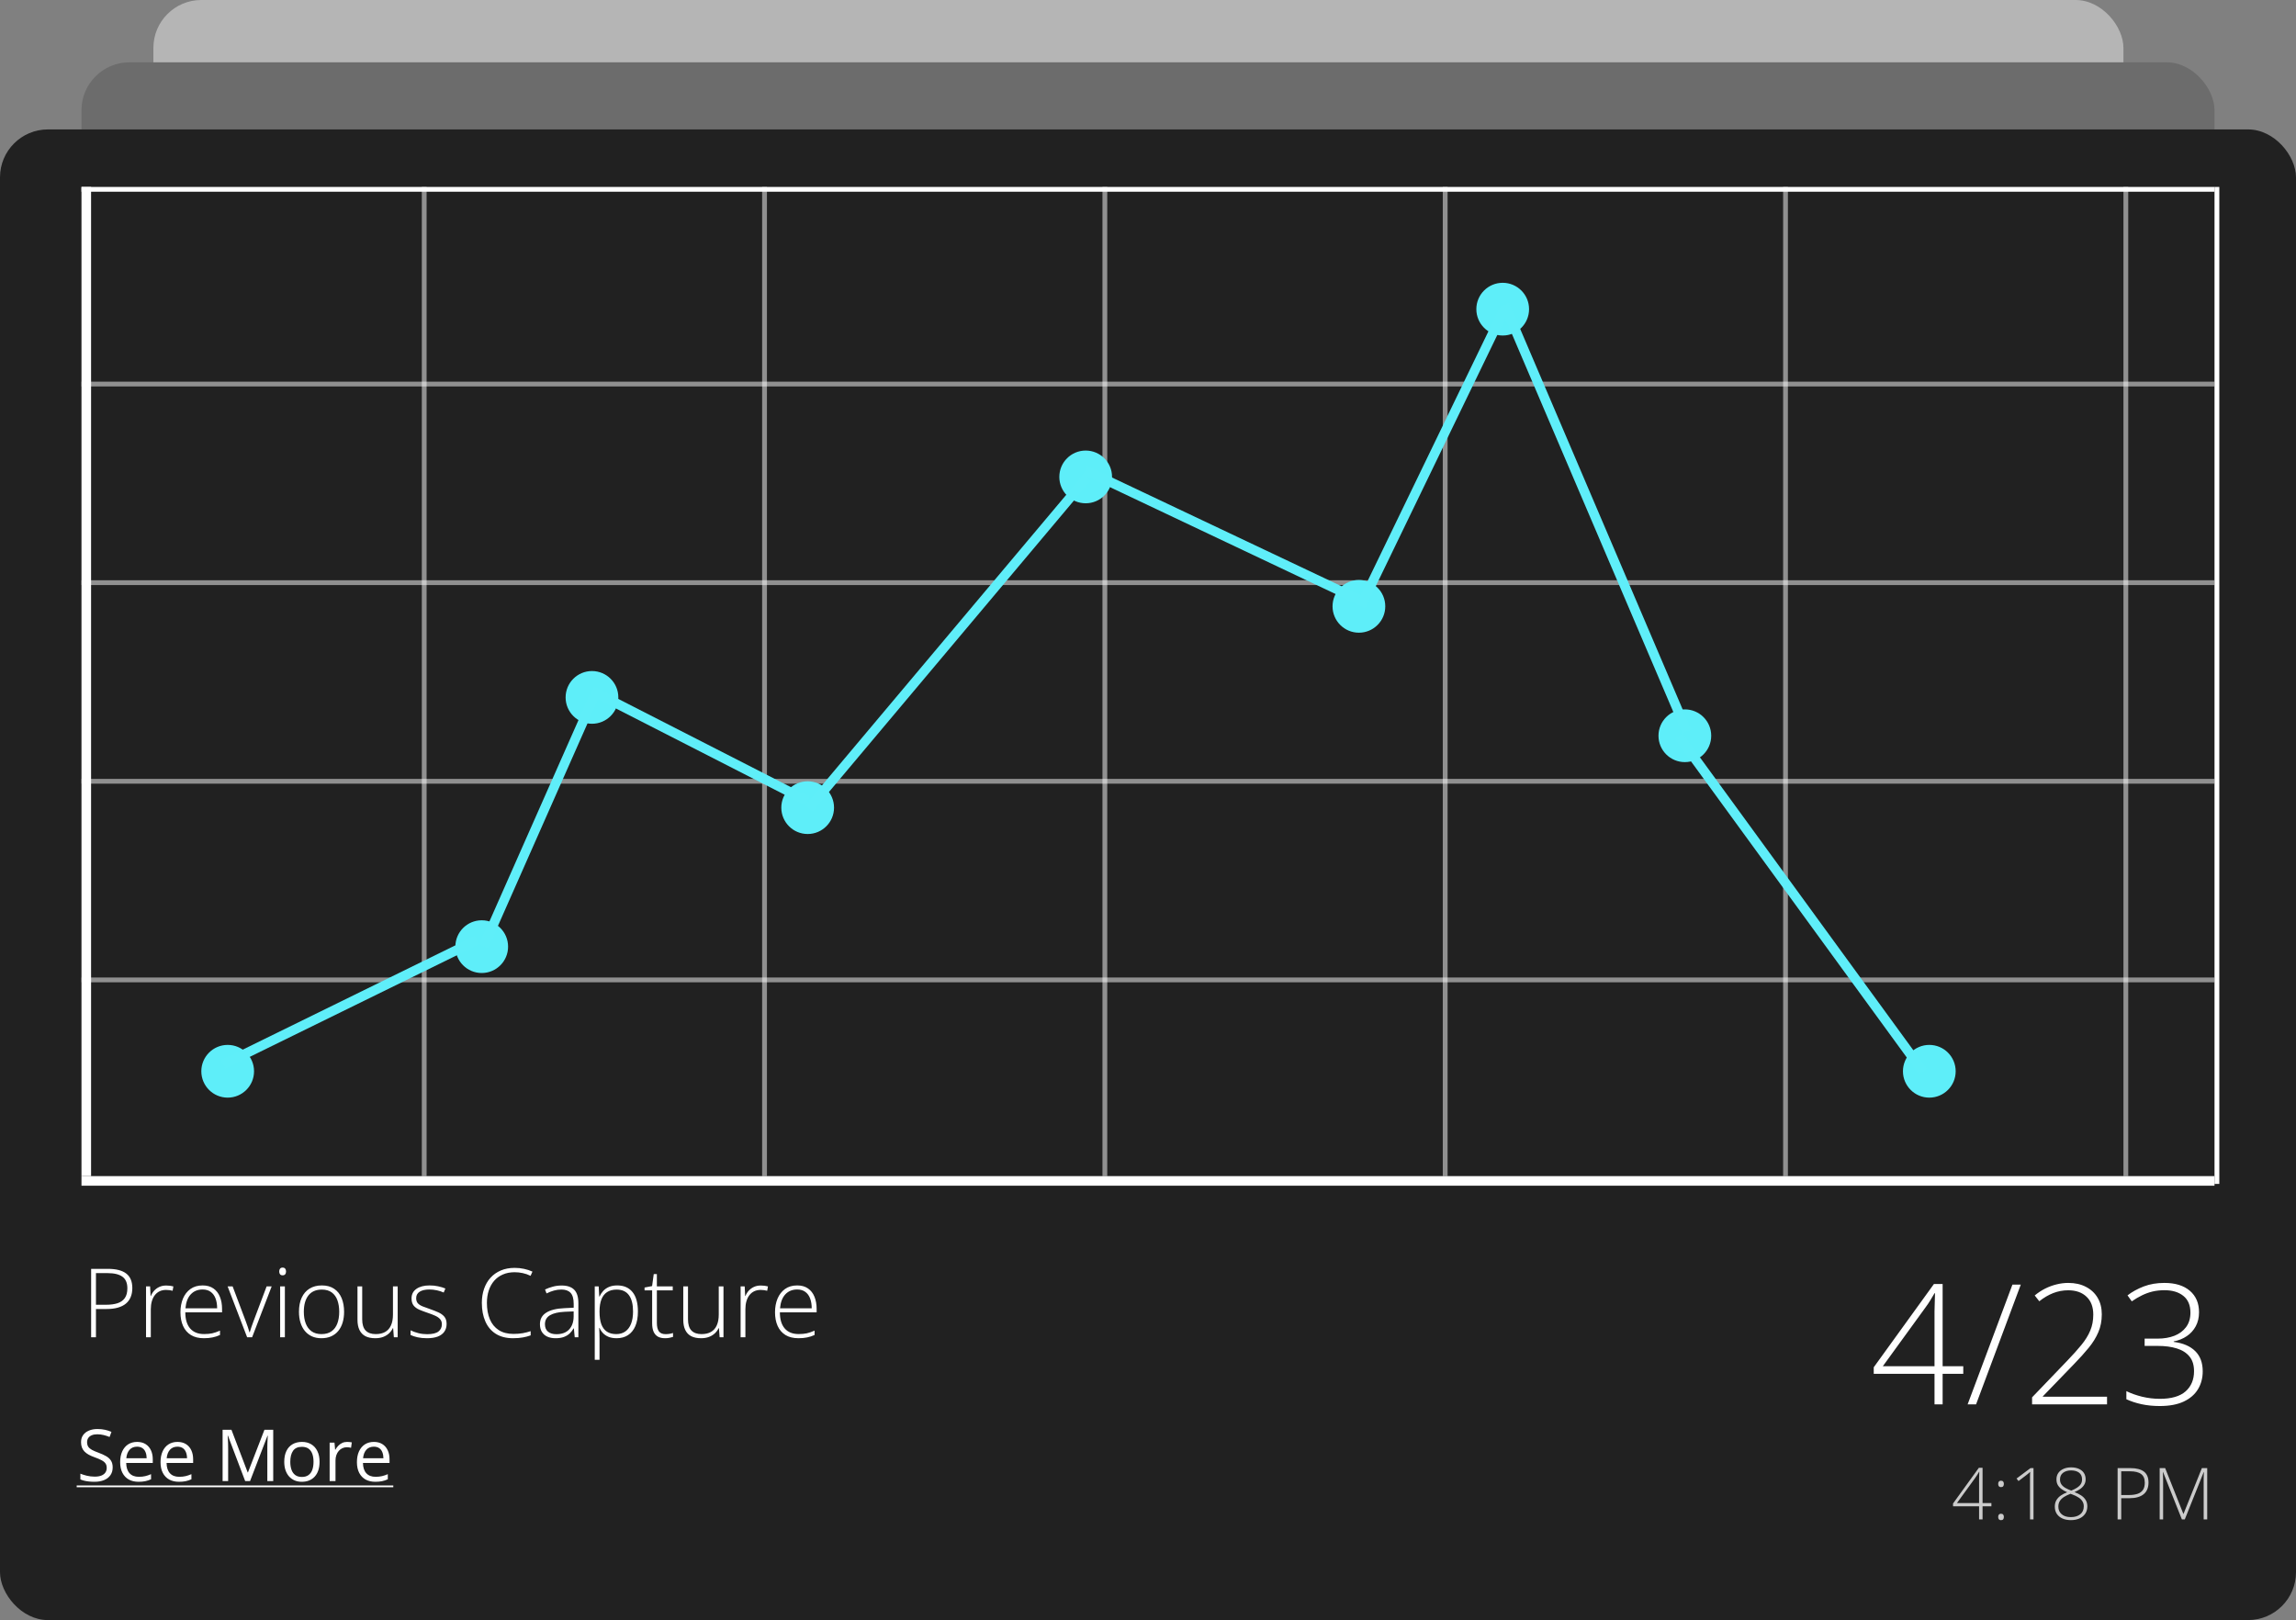<svg width="479" height="338" viewBox="0 0 479 338" fill="none" xmlns="http://www.w3.org/2000/svg">
<rect x="0" y="0" width="479" height="338" fill="#808080" stroke="none"/>
<rect x="32" width="411" height="131" rx="10" fill="#B5B5B5"/>
<rect x="17" y="13" width="445" height="131" rx="10" fill="#6C6C6C"/>
<rect y="27" width="479" height="311" rx="10" fill="#1F1F1F"/>
<line x1="18" y1="39" x2="18" y2="245.375" stroke="white" stroke-width="2"/>
<line x1="88.5" y1="39" x2="88.5" y2="245.375" stroke="white" stroke-opacity="0.5"/>
<line x1="462" y1="204.438" x2="17" y2="204.438" stroke="white" stroke-opacity="0.5"/>
<line x1="462" y1="163" x2="17" y2="163" stroke="white" stroke-opacity="0.5"/>
<line x1="462" y1="121.562" x2="17" y2="121.562" stroke="white" stroke-opacity="0.5"/>
<line x1="462" y1="80.125" x2="17" y2="80.125" stroke="white" stroke-opacity="0.5"/>
<line x1="462" y1="39.5" x2="17" y2="39.5" stroke="white"/>
<line x1="462.5" y1="39" x2="462.5" y2="247" stroke="white"/>
<line x1="159.5" y1="39" x2="159.5" y2="245.375" stroke="white" stroke-opacity="0.5"/>
<line x1="230.5" y1="39" x2="230.5" y2="245.375" stroke="white" stroke-opacity="0.5"/>
<line x1="301.5" y1="39" x2="301.5" y2="245.375" stroke="white" stroke-opacity="0.5"/>
<line x1="372.5" y1="39" x2="372.5" y2="245.375" stroke="white" stroke-opacity="0.5"/>
<line x1="443.5" y1="39" x2="443.5" y2="245.375" stroke="white" stroke-opacity="0.5"/>
<line x1="462" y1="246.375" x2="17" y2="246.375" stroke="white" stroke-width="2"/>
<circle cx="47.5" cy="223.5" r="5.5" fill="#5DEEF9"/>
<circle cx="100.5" cy="197.5" r="5.5" fill="#5DEEF9"/>
<circle cx="123.5" cy="145.5" r="5.5" fill="#5DEEF9"/>
<circle cx="168.5" cy="168.5" r="5.5" fill="#5DEEF9"/>
<circle cx="226.5" cy="99.5" r="5.5" fill="#5DEEF9"/>
<circle cx="283.5" cy="126.5" r="5.5" fill="#5DEEF9"/>
<circle cx="313.5" cy="64.5" r="5.5" fill="#5DEEF9"/>
<circle cx="351.5" cy="153.5" r="5.5" fill="#5DEEF9"/>
<circle cx="402.5" cy="223.5" r="5.5" fill="#5DEEF9"/>
<path d="M22.518 264.723C24.217 264.723 25.49 265.048 26.336 265.699C27.182 266.35 27.605 267.363 27.605 268.736C27.605 269.439 27.491 270.064 27.264 270.611C27.042 271.152 26.707 271.607 26.258 271.979C25.809 272.35 25.245 272.63 24.568 272.818C23.898 273.007 23.113 273.102 22.215 273.102H20.018V279H19.012V264.723H22.518ZM22.41 265.611H20.018V272.213H22.117C23.042 272.213 23.836 272.109 24.5 271.9C25.164 271.686 25.675 271.327 26.033 270.826C26.391 270.325 26.57 269.641 26.57 268.775C26.57 267.675 26.232 266.874 25.555 266.373C24.878 265.865 23.829 265.611 22.41 265.611ZM34.685 268.199C34.965 268.199 35.229 268.215 35.477 268.248C35.724 268.281 35.955 268.326 36.17 268.385L36.014 269.293C35.799 269.234 35.581 269.192 35.359 269.166C35.138 269.133 34.9 269.117 34.647 269.117C34.145 269.117 33.696 269.212 33.299 269.4C32.908 269.589 32.576 269.859 32.303 270.211C32.029 270.562 31.821 270.986 31.678 271.48C31.535 271.975 31.463 272.529 31.463 273.141V279H30.467V268.385H31.316L31.414 270.387H31.473C31.635 269.977 31.863 269.609 32.156 269.283C32.456 268.951 32.817 268.688 33.24 268.492C33.663 268.297 34.145 268.199 34.685 268.199ZM42.273 268.18C43.178 268.18 43.93 268.391 44.529 268.814C45.135 269.238 45.584 269.817 45.877 270.553C46.176 271.288 46.326 272.132 46.326 273.082V273.795H38.66C38.66 275.253 38.995 276.373 39.666 277.154C40.343 277.936 41.31 278.326 42.566 278.326C43.224 278.326 43.794 278.274 44.275 278.17C44.764 278.059 45.304 277.874 45.897 277.613V278.521C45.376 278.756 44.855 278.925 44.334 279.029C43.813 279.14 43.214 279.195 42.537 279.195C41.463 279.195 40.561 278.974 39.832 278.531C39.109 278.082 38.562 277.451 38.191 276.637C37.827 275.823 37.645 274.872 37.645 273.785C37.645 272.724 37.82 271.77 38.172 270.924C38.53 270.077 39.051 269.41 39.734 268.922C40.425 268.427 41.271 268.18 42.273 268.18ZM42.264 269.029C41.248 269.029 40.425 269.368 39.793 270.045C39.168 270.715 38.8 271.686 38.69 272.955H45.301C45.301 272.18 45.19 271.497 44.969 270.904C44.747 270.312 44.412 269.853 43.963 269.527C43.52 269.195 42.954 269.029 42.264 269.029ZM51.56 279L47.488 268.385H48.533L51.258 275.621C51.427 276.057 51.577 276.477 51.707 276.881C51.844 277.278 51.958 277.639 52.049 277.965H52.098C52.202 277.639 52.319 277.275 52.449 276.871C52.586 276.467 52.736 276.051 52.898 275.621L55.623 268.385H56.678L52.596 279H51.56ZM59.432 268.385V279H58.445V268.385H59.432ZM58.953 264.459C59.2 264.459 59.383 264.534 59.5 264.684C59.617 264.827 59.676 265.022 59.676 265.27C59.676 265.517 59.617 265.712 59.5 265.855C59.383 265.999 59.2 266.07 58.953 266.07C58.719 266.07 58.543 265.999 58.426 265.855C58.309 265.712 58.25 265.517 58.25 265.27C58.25 265.022 58.309 264.827 58.426 264.684C58.543 264.534 58.719 264.459 58.953 264.459ZM71.785 273.678C71.785 274.498 71.684 275.247 71.482 275.924C71.281 276.594 70.981 277.174 70.584 277.662C70.187 278.15 69.692 278.528 69.1 278.795C68.514 279.062 67.83 279.195 67.049 279.195C66.307 279.195 65.646 279.065 65.066 278.805C64.487 278.538 63.995 278.16 63.592 277.672C63.195 277.184 62.892 276.604 62.684 275.934C62.475 275.257 62.371 274.505 62.371 273.678C62.371 272.538 62.56 271.559 62.938 270.738C63.322 269.911 63.868 269.28 64.578 268.844C65.294 268.401 66.15 268.18 67.147 268.18C68.175 268.18 69.031 268.414 69.715 268.883C70.405 269.345 70.922 269.99 71.268 270.816C71.613 271.643 71.785 272.597 71.785 273.678ZM63.387 273.678C63.387 274.609 63.52 275.423 63.787 276.119C64.054 276.816 64.458 277.359 64.998 277.75C65.545 278.141 66.235 278.336 67.068 278.336C67.921 278.336 68.621 278.141 69.168 277.75C69.715 277.359 70.118 276.812 70.379 276.109C70.639 275.406 70.769 274.596 70.769 273.678C70.769 272.786 70.646 271.992 70.398 271.295C70.151 270.598 69.76 270.051 69.227 269.654C68.693 269.251 67.996 269.049 67.137 269.049C65.906 269.049 64.972 269.459 64.334 270.279C63.703 271.1 63.387 272.232 63.387 273.678ZM82.967 268.385V279H82.166L82.019 277.086H81.961C81.779 277.477 81.522 277.831 81.189 278.15C80.857 278.469 80.451 278.723 79.969 278.912C79.487 279.101 78.927 279.195 78.289 279.195C77.475 279.195 76.792 279.055 76.238 278.775C75.691 278.489 75.278 278.059 74.998 277.486C74.718 276.913 74.578 276.197 74.578 275.338V268.385H75.564V275.24C75.564 276.301 75.802 277.083 76.277 277.584C76.759 278.085 77.462 278.336 78.387 278.336C79.168 278.336 79.822 278.186 80.35 277.887C80.883 277.587 81.287 277.135 81.561 276.529C81.841 275.917 81.981 275.156 81.981 274.244V268.385H82.967ZM93.172 276.217C93.172 276.848 93.012 277.389 92.693 277.838C92.381 278.281 91.922 278.619 91.316 278.854C90.711 279.081 89.966 279.195 89.08 279.195C88.344 279.195 87.687 279.13 87.107 279C86.528 278.87 86.043 278.71 85.652 278.521V277.545C86.141 277.786 86.681 277.981 87.273 278.131C87.866 278.281 88.475 278.355 89.1 278.355C90.193 278.355 90.981 278.17 91.463 277.799C91.945 277.428 92.186 276.92 92.186 276.275C92.186 275.852 92.065 275.504 91.824 275.23C91.59 274.951 91.251 274.71 90.809 274.508C90.366 274.306 89.832 274.101 89.207 273.893C88.556 273.671 87.977 273.453 87.469 273.238C86.967 273.017 86.574 272.727 86.287 272.369C86.001 272.005 85.857 271.51 85.857 270.885C85.857 270.032 86.199 269.368 86.883 268.893C87.566 268.417 88.484 268.18 89.637 268.18C90.275 268.18 90.867 268.242 91.414 268.365C91.967 268.482 92.469 268.635 92.918 268.824L92.566 269.664C92.163 269.475 91.697 269.322 91.17 269.205C90.643 269.088 90.115 269.029 89.588 269.029C88.722 269.029 88.045 269.182 87.557 269.488C87.068 269.794 86.824 270.243 86.824 270.836C86.824 271.292 86.941 271.65 87.176 271.91C87.41 272.164 87.745 272.379 88.182 272.555C88.618 272.724 89.135 272.913 89.734 273.121C90.353 273.336 90.922 273.561 91.443 273.795C91.971 274.029 92.391 274.332 92.703 274.703C93.016 275.074 93.172 275.579 93.172 276.217ZM107.361 265.426C106.45 265.426 105.636 265.582 104.92 265.895C104.204 266.201 103.598 266.637 103.104 267.203C102.609 267.77 102.231 268.447 101.971 269.234C101.71 270.016 101.58 270.878 101.58 271.822C101.58 273.124 101.785 274.264 102.195 275.24C102.605 276.21 103.221 276.962 104.041 277.496C104.868 278.03 105.896 278.297 107.127 278.297C107.843 278.297 108.494 278.245 109.08 278.141C109.666 278.03 110.21 277.89 110.711 277.721V278.6C110.236 278.775 109.699 278.919 109.1 279.029C108.507 279.14 107.817 279.195 107.029 279.195C105.604 279.195 104.406 278.889 103.436 278.277C102.472 277.665 101.746 276.806 101.258 275.699C100.77 274.592 100.525 273.3 100.525 271.822C100.525 270.761 100.678 269.788 100.984 268.902C101.29 268.01 101.736 267.239 102.322 266.588C102.915 265.93 103.634 265.423 104.48 265.064C105.327 264.7 106.29 264.518 107.371 264.518C108.055 264.518 108.706 264.586 109.324 264.723C109.949 264.853 110.535 265.045 111.082 265.299L110.691 266.178C110.164 265.917 109.624 265.729 109.07 265.611C108.517 265.488 107.947 265.426 107.361 265.426ZM117.176 268.199C118.341 268.199 119.214 268.492 119.793 269.078C120.372 269.664 120.662 270.598 120.662 271.881V279H119.9L119.725 277.145H119.666C119.438 277.542 119.161 277.896 118.836 278.209C118.51 278.515 118.11 278.756 117.635 278.932C117.166 279.107 116.593 279.195 115.916 279.195C115.232 279.195 114.646 279.081 114.158 278.854C113.676 278.626 113.302 278.294 113.035 277.857C112.775 277.421 112.645 276.891 112.645 276.266C112.645 275.211 113.081 274.41 113.953 273.863C114.826 273.31 116.079 272.997 117.713 272.926L119.686 272.828V272.057C119.686 270.969 119.471 270.195 119.041 269.732C118.611 269.27 117.977 269.039 117.137 269.039C116.59 269.039 116.062 269.111 115.555 269.254C115.053 269.391 114.542 269.589 114.021 269.85L113.709 269.029C114.217 268.788 114.76 268.59 115.34 268.434C115.926 268.277 116.538 268.199 117.176 268.199ZM119.676 273.6L117.82 273.678C116.473 273.743 115.447 273.984 114.744 274.4C114.041 274.817 113.689 275.442 113.689 276.275C113.689 276.946 113.898 277.46 114.314 277.818C114.738 278.176 115.324 278.355 116.072 278.355C117.238 278.355 118.126 278.023 118.738 277.359C119.357 276.695 119.669 275.79 119.676 274.645V273.6ZM128.777 268.18C130.145 268.18 131.202 268.639 131.951 269.557C132.706 270.475 133.084 271.829 133.084 273.619C133.084 274.817 132.905 275.833 132.547 276.666C132.189 277.493 131.678 278.121 131.014 278.551C130.356 278.98 129.565 279.195 128.641 279.195C128.003 279.195 127.446 279.101 126.971 278.912C126.502 278.717 126.111 278.456 125.799 278.131C125.486 277.799 125.245 277.434 125.076 277.037H125.008C125.027 277.408 125.044 277.796 125.057 278.199C125.07 278.603 125.076 278.984 125.076 279.342V283.697H124.08V268.385H124.9L125.018 270.504H125.076C125.252 270.1 125.499 269.719 125.818 269.361C126.137 269.003 126.541 268.717 127.029 268.502C127.518 268.287 128.1 268.18 128.777 268.18ZM128.65 269.049C127.85 269.049 127.182 269.225 126.648 269.576C126.121 269.921 125.727 270.429 125.467 271.1C125.213 271.764 125.083 272.577 125.076 273.541V273.707C125.076 274.742 125.203 275.605 125.457 276.295C125.717 276.979 126.105 277.49 126.619 277.828C127.14 278.167 127.785 278.336 128.553 278.336C129.308 278.336 129.946 278.15 130.467 277.779C130.988 277.408 131.385 276.871 131.658 276.168C131.932 275.465 132.068 274.612 132.068 273.609C132.068 272.118 131.782 270.986 131.209 270.211C130.643 269.436 129.79 269.049 128.65 269.049ZM138.855 278.346C139.161 278.346 139.445 278.323 139.705 278.277C139.972 278.232 140.206 278.173 140.408 278.102V278.922C140.2 278.993 139.956 279.055 139.676 279.107C139.396 279.166 139.087 279.195 138.748 279.195C138.149 279.195 137.651 279.085 137.254 278.863C136.857 278.635 136.557 278.294 136.355 277.838C136.154 277.376 136.053 276.79 136.053 276.08V269.205H134.471V268.619L136.043 268.316L136.385 265.816H137.039V268.385H140.35V269.205H137.039V276.021C137.039 276.783 137.179 277.363 137.459 277.76C137.745 278.15 138.211 278.346 138.855 278.346ZM150.936 268.385V279H150.135L149.988 277.086H149.93C149.747 277.477 149.49 277.831 149.158 278.15C148.826 278.469 148.419 278.723 147.938 278.912C147.456 279.101 146.896 279.195 146.258 279.195C145.444 279.195 144.76 279.055 144.207 278.775C143.66 278.489 143.247 278.059 142.967 277.486C142.687 276.913 142.547 276.197 142.547 275.338V268.385H143.533V275.24C143.533 276.301 143.771 277.083 144.246 277.584C144.728 278.085 145.431 278.336 146.355 278.336C147.137 278.336 147.791 278.186 148.318 277.887C148.852 277.587 149.256 277.135 149.529 276.529C149.809 275.917 149.949 275.156 149.949 274.244V268.385H150.936ZM158.729 268.199C159.008 268.199 159.272 268.215 159.52 268.248C159.767 268.281 159.998 268.326 160.213 268.385L160.057 269.293C159.842 269.234 159.624 269.192 159.402 269.166C159.181 269.133 158.943 269.117 158.689 269.117C158.188 269.117 157.739 269.212 157.342 269.4C156.951 269.589 156.619 269.859 156.346 270.211C156.072 270.562 155.864 270.986 155.721 271.48C155.577 271.975 155.506 272.529 155.506 273.141V279H154.51V268.385H155.359L155.457 270.387H155.516C155.678 269.977 155.906 269.609 156.199 269.283C156.499 268.951 156.86 268.688 157.283 268.492C157.706 268.297 158.188 268.199 158.729 268.199ZM166.316 268.18C167.221 268.18 167.973 268.391 168.572 268.814C169.178 269.238 169.627 269.817 169.92 270.553C170.219 271.288 170.369 272.132 170.369 273.082V273.795H162.703C162.703 275.253 163.038 276.373 163.709 277.154C164.386 277.936 165.353 278.326 166.609 278.326C167.267 278.326 167.837 278.274 168.318 278.17C168.807 278.059 169.347 277.874 169.939 277.613V278.521C169.419 278.756 168.898 278.925 168.377 279.029C167.856 279.14 167.257 279.195 166.58 279.195C165.506 279.195 164.604 278.974 163.875 278.531C163.152 278.082 162.605 277.451 162.234 276.637C161.87 275.823 161.688 274.872 161.688 273.785C161.688 272.724 161.863 271.77 162.215 270.924C162.573 270.077 163.094 269.41 163.777 268.922C164.467 268.427 165.314 268.18 166.316 268.18ZM166.307 269.029C165.291 269.029 164.467 269.368 163.836 270.045C163.211 270.715 162.843 271.686 162.732 272.955H169.344C169.344 272.18 169.233 271.497 169.012 270.904C168.79 270.312 168.455 269.853 168.006 269.527C167.563 269.195 166.997 269.029 166.307 269.029Z" fill="white"/>
<path d="M415.455 314.268H413.609V317H412.884V314.268H407.449V313.682L412.833 306.233H413.609V313.587H415.455V314.268ZM412.884 313.587V309.471C412.884 309.168 412.884 308.907 412.884 308.687C412.889 308.467 412.894 308.27 412.898 308.094C412.903 307.913 412.908 307.74 412.913 307.574C412.918 307.408 412.923 307.237 412.928 307.061H412.884C412.747 307.295 412.618 307.513 412.496 307.713C412.378 307.908 412.227 308.13 412.042 308.379L408.262 313.587H412.884ZM416.868 316.48C416.868 316.265 416.917 316.102 417.015 315.989C417.112 315.872 417.256 315.813 417.447 315.813C417.657 315.813 417.811 315.872 417.908 315.989C418.006 316.102 418.055 316.265 418.055 316.48C418.055 316.695 418.006 316.861 417.908 316.978C417.811 317.095 417.657 317.154 417.447 317.154C417.256 317.154 417.112 317.095 417.015 316.978C416.917 316.861 416.868 316.695 416.868 316.48ZM416.868 309.595C416.868 309.375 416.917 309.209 417.015 309.097C417.112 308.98 417.256 308.921 417.447 308.921C417.657 308.921 417.811 308.98 417.908 309.097C418.006 309.209 418.055 309.375 418.055 309.595C418.055 309.805 418.006 309.969 417.908 310.086C417.811 310.203 417.657 310.262 417.447 310.262C417.256 310.262 417.112 310.203 417.015 310.086C416.917 309.969 416.868 309.805 416.868 309.595ZM424.236 317H423.511V308.914C423.511 308.626 423.511 308.375 423.511 308.16C423.511 307.94 423.514 307.745 423.519 307.574C423.523 307.398 423.531 307.232 423.541 307.076C423.409 307.208 423.282 307.322 423.16 307.42C423.038 307.518 422.881 307.642 422.691 307.793L421.109 308.995L420.699 308.467L423.614 306.292H424.236V317ZM432.073 306.138C432.679 306.138 433.208 306.236 433.663 306.431C434.122 306.626 434.478 306.91 434.732 307.281C434.986 307.652 435.113 308.101 435.113 308.628C435.113 309.063 435.013 309.444 434.812 309.771C434.617 310.098 434.346 310.386 434 310.635C433.653 310.879 433.25 311.099 432.791 311.294C433.328 311.5 433.797 311.736 434.197 312.005C434.598 312.273 434.908 312.591 435.127 312.957C435.352 313.323 435.464 313.758 435.464 314.261C435.464 314.866 435.315 315.386 435.018 315.821C434.72 316.25 434.314 316.58 433.802 316.81C433.289 317.034 432.703 317.146 432.044 317.146C431.36 317.146 430.767 317.032 430.264 316.802C429.761 316.573 429.371 316.248 429.092 315.828C428.819 315.403 428.682 314.908 428.682 314.341C428.682 313.814 428.792 313.362 429.012 312.986C429.236 312.605 429.544 312.281 429.935 312.012C430.325 311.744 430.77 311.517 431.268 311.331C430.857 311.15 430.481 310.943 430.14 310.708C429.803 310.474 429.532 310.191 429.327 309.859C429.126 309.522 429.026 309.117 429.026 308.643C429.026 308.121 429.156 307.674 429.415 307.303C429.678 306.932 430.04 306.646 430.499 306.446C430.958 306.241 431.482 306.138 432.073 306.138ZM429.422 314.341C429.422 315 429.654 315.528 430.118 315.923C430.582 316.319 431.219 316.517 432.029 316.517C432.84 316.517 433.492 316.321 433.985 315.931C434.478 315.54 434.725 314.986 434.725 314.268C434.725 313.868 434.629 313.516 434.439 313.213C434.253 312.911 433.98 312.645 433.619 312.415C433.262 312.181 432.828 311.971 432.315 311.785L431.963 311.653C431.465 311.834 431.026 312.044 430.645 312.283C430.264 312.518 429.964 312.801 429.744 313.133C429.529 313.465 429.422 313.868 429.422 314.341ZM432.066 306.775C431.397 306.775 430.845 306.939 430.411 307.266C429.981 307.593 429.766 308.06 429.766 308.665C429.766 309.07 429.866 309.415 430.066 309.698C430.267 309.981 430.542 310.225 430.894 310.43C431.25 310.63 431.658 310.816 432.117 310.987C432.596 310.792 433.001 310.586 433.333 310.372C433.67 310.157 433.926 309.91 434.102 309.632C434.278 309.354 434.366 309.024 434.366 308.643C434.366 308.028 434.161 307.564 433.75 307.251C433.34 306.934 432.779 306.775 432.066 306.775ZM444.415 306.292C445.689 306.292 446.644 306.536 447.278 307.024C447.913 307.513 448.23 308.272 448.23 309.302C448.23 309.83 448.145 310.298 447.974 310.708C447.808 311.114 447.557 311.456 447.22 311.734C446.883 312.012 446.46 312.222 445.953 312.364C445.45 312.505 444.861 312.576 444.188 312.576H442.54V317H441.785V306.292H444.415ZM444.334 306.958H442.54V311.91H444.114C444.808 311.91 445.403 311.832 445.901 311.675C446.399 311.514 446.783 311.246 447.051 310.87C447.32 310.494 447.454 309.981 447.454 309.332C447.454 308.506 447.2 307.906 446.692 307.53C446.185 307.149 445.398 306.958 444.334 306.958ZM455.196 317L451.263 307.112H451.226C451.236 307.293 451.243 307.483 451.248 307.684C451.258 307.879 451.265 308.084 451.27 308.299C451.275 308.514 451.277 308.738 451.277 308.973V317H450.56V306.292H451.702L455.496 315.828H455.54L459.363 306.292H460.477V317H459.737V308.885C459.737 308.694 459.739 308.499 459.744 308.299C459.749 308.099 459.754 307.901 459.759 307.706C459.769 307.505 459.778 307.312 459.788 307.127H459.744L455.796 317H455.196Z" fill="#CBCBCB"/>
<path d="M23.507 306.151C23.507 306.786 23.349 307.328 23.031 307.777C22.719 308.221 22.279 308.561 21.713 308.795C21.146 309.029 20.48 309.146 19.713 309.146C19.308 309.146 18.925 309.127 18.564 309.088C18.202 309.049 17.87 308.993 17.567 308.919C17.265 308.846 16.998 308.756 16.769 308.648V307.455C17.135 307.606 17.582 307.748 18.109 307.879C18.637 308.006 19.189 308.07 19.765 308.07C20.302 308.07 20.756 307.999 21.127 307.857C21.498 307.711 21.779 307.503 21.969 307.235C22.165 306.961 22.262 306.634 22.262 306.253C22.262 305.887 22.182 305.582 22.02 305.338C21.859 305.089 21.591 304.864 21.215 304.664C20.844 304.459 20.336 304.242 19.691 304.012C19.237 303.851 18.837 303.675 18.49 303.485C18.144 303.29 17.853 303.07 17.619 302.826C17.384 302.582 17.206 302.298 17.084 301.976C16.967 301.654 16.908 301.285 16.908 300.87C16.908 300.299 17.052 299.811 17.34 299.405C17.633 298.995 18.036 298.683 18.549 298.468C19.066 298.248 19.66 298.138 20.329 298.138C20.9 298.138 21.427 298.192 21.911 298.299C22.399 298.407 22.846 298.551 23.251 298.731L22.863 299.801C22.477 299.64 22.067 299.505 21.632 299.398C21.203 299.291 20.758 299.237 20.299 299.237C19.84 299.237 19.452 299.305 19.135 299.442C18.822 299.574 18.583 299.762 18.417 300.006C18.251 300.25 18.168 300.541 18.168 300.877C18.168 301.253 18.246 301.566 18.402 301.815C18.564 302.064 18.817 302.286 19.164 302.481C19.516 302.672 19.98 302.872 20.556 303.082C21.186 303.312 21.72 303.556 22.16 303.814C22.599 304.068 22.934 304.381 23.163 304.752C23.393 305.118 23.507 305.584 23.507 306.151ZM28.605 300.826C29.289 300.826 29.875 300.978 30.363 301.28C30.851 301.583 31.225 302.008 31.483 302.555C31.742 303.097 31.872 303.731 31.872 304.459V305.213H26.327C26.342 306.156 26.576 306.874 27.03 307.367C27.484 307.86 28.124 308.106 28.949 308.106C29.457 308.106 29.906 308.06 30.297 307.967C30.688 307.875 31.093 307.738 31.513 307.557V308.626C31.107 308.807 30.705 308.939 30.304 309.022C29.909 309.105 29.44 309.146 28.898 309.146C28.127 309.146 27.453 308.99 26.877 308.678C26.305 308.36 25.861 307.896 25.544 307.286C25.226 306.676 25.067 305.929 25.067 305.045C25.067 304.181 25.211 303.434 25.5 302.804C25.793 302.169 26.203 301.681 26.73 301.339C27.262 300.997 27.887 300.826 28.605 300.826ZM28.59 301.822C27.941 301.822 27.423 302.035 27.038 302.459C26.652 302.884 26.422 303.478 26.349 304.239H30.597C30.592 303.761 30.517 303.341 30.37 302.979C30.229 302.613 30.011 302.33 29.718 302.13C29.425 301.925 29.049 301.822 28.59 301.822ZM37.028 300.826C37.711 300.826 38.297 300.978 38.786 301.28C39.274 301.583 39.648 302.008 39.906 302.555C40.165 303.097 40.294 303.731 40.294 304.459V305.213H34.75C34.765 306.156 34.999 306.874 35.453 307.367C35.907 307.86 36.547 308.106 37.372 308.106C37.88 308.106 38.329 308.06 38.72 307.967C39.11 307.875 39.516 307.738 39.935 307.557V308.626C39.53 308.807 39.127 308.939 38.727 309.022C38.331 309.105 37.863 309.146 37.321 309.146C36.549 309.146 35.876 308.99 35.299 308.678C34.728 308.36 34.284 307.896 33.966 307.286C33.649 306.676 33.49 305.929 33.49 305.045C33.49 304.181 33.634 303.434 33.922 302.804C34.215 302.169 34.626 301.681 35.153 301.339C35.685 300.997 36.31 300.826 37.028 300.826ZM37.013 301.822C36.364 301.822 35.846 302.035 35.46 302.459C35.075 302.884 34.845 303.478 34.772 304.239H39.02C39.015 303.761 38.94 303.341 38.793 302.979C38.651 302.613 38.434 302.33 38.141 302.13C37.848 301.925 37.472 301.822 37.013 301.822ZM51.149 309L47.553 299.522H47.494C47.514 299.723 47.531 299.967 47.545 300.255C47.56 300.543 47.572 300.858 47.582 301.2C47.592 301.537 47.597 301.881 47.597 302.232V309H46.44V298.292H48.285L51.676 307.198H51.727L55.17 298.292H57.001V309H55.77V302.145C55.77 301.827 55.775 301.51 55.785 301.192C55.795 300.87 55.807 300.567 55.822 300.284C55.836 299.996 55.851 299.747 55.866 299.537H55.807L52.167 309H51.149ZM66.669 304.972C66.669 305.631 66.584 306.219 66.413 306.737C66.242 307.254 65.995 307.691 65.673 308.048C65.351 308.404 64.96 308.678 64.501 308.868C64.047 309.054 63.532 309.146 62.956 309.146C62.419 309.146 61.925 309.054 61.476 308.868C61.032 308.678 60.646 308.404 60.319 308.048C59.997 307.691 59.745 307.254 59.565 306.737C59.389 306.219 59.301 305.631 59.301 304.972C59.301 304.093 59.45 303.346 59.748 302.73C60.045 302.11 60.47 301.639 61.022 301.317C61.579 300.99 62.24 300.826 63.007 300.826C63.739 300.826 64.379 300.99 64.926 301.317C65.478 301.644 65.905 302.118 66.207 302.738C66.515 303.353 66.669 304.098 66.669 304.972ZM60.56 304.972C60.56 305.616 60.646 306.175 60.817 306.649C60.988 307.123 61.252 307.489 61.608 307.748C61.964 308.006 62.423 308.136 62.985 308.136C63.541 308.136 63.998 308.006 64.355 307.748C64.716 307.489 64.982 307.123 65.153 306.649C65.324 306.175 65.409 305.616 65.409 304.972C65.409 304.332 65.324 303.78 65.153 303.316C64.982 302.848 64.718 302.486 64.362 302.232C64.005 301.979 63.544 301.852 62.977 301.852C62.143 301.852 61.53 302.127 61.139 302.679C60.753 303.231 60.56 303.995 60.56 304.972ZM72.418 300.826C72.58 300.826 72.748 300.836 72.924 300.855C73.1 300.87 73.256 300.892 73.393 300.921L73.239 302.049C73.107 302.015 72.96 301.988 72.799 301.969C72.638 301.949 72.487 301.939 72.345 301.939C72.023 301.939 71.718 302.005 71.43 302.137C71.147 302.264 70.897 302.45 70.683 302.694C70.468 302.933 70.299 303.224 70.177 303.565C70.055 303.902 69.994 304.278 69.994 304.693V309H68.771V300.973H69.782L69.914 302.452H69.965C70.131 302.154 70.331 301.883 70.565 301.639C70.8 301.39 71.071 301.192 71.378 301.046C71.691 300.899 72.038 300.826 72.418 300.826ZM77.999 300.826C78.683 300.826 79.269 300.978 79.757 301.28C80.246 301.583 80.619 302.008 80.878 302.555C81.137 303.097 81.266 303.731 81.266 304.459V305.213H75.722C75.736 306.156 75.971 306.874 76.425 307.367C76.879 307.86 77.519 308.106 78.344 308.106C78.852 308.106 79.301 308.06 79.691 307.967C80.082 307.875 80.487 307.738 80.907 307.557V308.626C80.502 308.807 80.099 308.939 79.699 309.022C79.303 309.105 78.835 309.146 78.293 309.146C77.521 309.146 76.847 308.99 76.271 308.678C75.7 308.36 75.255 307.896 74.938 307.286C74.621 306.676 74.462 305.929 74.462 305.045C74.462 304.181 74.606 303.434 74.894 302.804C75.187 302.169 75.597 301.681 76.124 301.339C76.657 300.997 77.282 300.826 77.999 300.826ZM77.985 301.822C77.335 301.822 76.818 302.035 76.432 302.459C76.046 302.884 75.817 303.478 75.744 304.239H79.992C79.987 303.761 79.911 303.341 79.765 302.979C79.623 302.613 79.406 302.33 79.113 302.13C78.82 301.925 78.444 301.822 77.985 301.822Z" fill="white"/>
<path d="M16 309.916H82.05V310.282H16V309.916Z" fill="white"/>
<path d="M409.585 286.625H405.279V293H403.587V286.625H390.906V285.258L403.467 267.878H405.279V285.036H409.585V286.625ZM403.587 285.036V275.432C403.587 274.725 403.587 274.116 403.587 273.603C403.598 273.09 403.61 272.629 403.621 272.219C403.632 271.797 403.644 271.393 403.655 271.005C403.667 270.618 403.678 270.219 403.689 269.809H403.587C403.268 270.356 402.966 270.863 402.681 271.33C402.408 271.786 402.055 272.304 401.622 272.885L392.803 285.036H403.587ZM421.583 268.015L412.251 293H410.491L419.839 268.015H421.583ZM439.578 293H423.941V291.53L431.29 283.874C432.463 282.655 433.449 281.556 434.246 280.576C435.055 279.584 435.665 278.593 436.075 277.602C436.496 276.611 436.707 275.5 436.707 274.27C436.707 272.663 436.234 271.416 435.289 270.527C434.354 269.638 433.084 269.194 431.478 269.194C430.395 269.194 429.353 269.388 428.35 269.775C427.359 270.162 426.39 270.732 425.445 271.484L424.488 270.271C425.183 269.701 425.912 269.222 426.675 268.835C427.45 268.448 428.242 268.157 429.051 267.963C429.86 267.758 430.669 267.656 431.478 267.656C432.902 267.656 434.132 267.929 435.169 268.476C436.217 269.012 437.032 269.769 437.613 270.749C438.194 271.729 438.484 272.88 438.484 274.201C438.484 275.568 438.245 276.81 437.767 277.927C437.299 279.032 436.633 280.114 435.767 281.174C434.901 282.233 433.876 283.373 432.691 284.592L426.18 291.325V291.394H439.578V293ZM458.77 273.774C458.77 274.879 458.542 275.853 458.086 276.696C457.631 277.539 457.004 278.229 456.207 278.764C455.42 279.3 454.515 279.664 453.489 279.858V279.96C455.449 280.211 456.947 280.855 457.984 281.892C459.021 282.917 459.539 284.318 459.539 286.096C459.539 287.497 459.209 288.745 458.548 289.838C457.887 290.932 456.89 291.792 455.557 292.419C454.236 293.034 452.572 293.342 450.567 293.342C449.211 293.342 447.952 293.216 446.79 292.966C445.628 292.715 444.568 292.368 443.611 291.923V290.231C444.557 290.699 445.645 291.086 446.875 291.394C448.117 291.69 449.354 291.838 450.584 291.838C452.999 291.838 454.794 291.319 455.967 290.283C457.141 289.235 457.728 287.833 457.728 286.079C457.728 284.803 457.414 283.783 456.788 283.02C456.161 282.245 455.278 281.681 454.139 281.328C453.011 280.974 451.683 280.798 450.157 280.798H447.422V279.277H450.174C451.461 279.277 452.618 279.077 453.643 278.679C454.668 278.269 455.477 277.665 456.07 276.867C456.674 276.058 456.976 275.056 456.976 273.859C456.976 272.31 456.48 271.142 455.489 270.356C454.509 269.57 453.199 269.177 451.558 269.177C450.681 269.177 449.855 269.268 449.08 269.45C448.317 269.632 447.576 269.9 446.858 270.253C446.152 270.595 445.446 271.011 444.739 271.501L443.851 270.253C444.83 269.501 445.958 268.881 447.234 268.391C448.522 267.901 449.957 267.656 451.541 267.656C453.808 267.656 455.58 268.203 456.856 269.296C458.132 270.39 458.77 271.883 458.77 273.774Z" fill="white"/>
<rect y="27" width="479" height="311" rx="10" fill="white" fill-opacity="0.01"/>
<line x1="46.56" y1="222.102" x2="99.56" y2="196.102" stroke="#5FEEF9" stroke-width="2"/>
<line x1="123.915" y1="145.405" x2="100.915" y2="197.405" stroke="#5FEEF9" stroke-width="2"/>
<line x1="123.455" y1="144.11" x2="168.455" y2="167.11" stroke="#5FEEF9" stroke-width="2"/>
<line x1="226.765" y1="99.644" x2="168.765" y2="168.643" stroke="#5FEEF9" stroke-width="2"/>
<line x1="226.428" y1="98.096" x2="283.428" y2="125.096" stroke="#5FEEF9" stroke-width="2"/>
<line x1="313.9" y1="64.436" x2="283.9" y2="126.436" stroke="#5FEEF9" stroke-width="2"/>
<line x1="313.92" y1="63.607" x2="351.92" y2="152.607" stroke="#5FEEF9" stroke-width="2"/>
<line x1="401.192" y1="223.589" x2="350.192" y2="153.589" stroke="#5FEEF9" stroke-width="2"/>
</svg>
